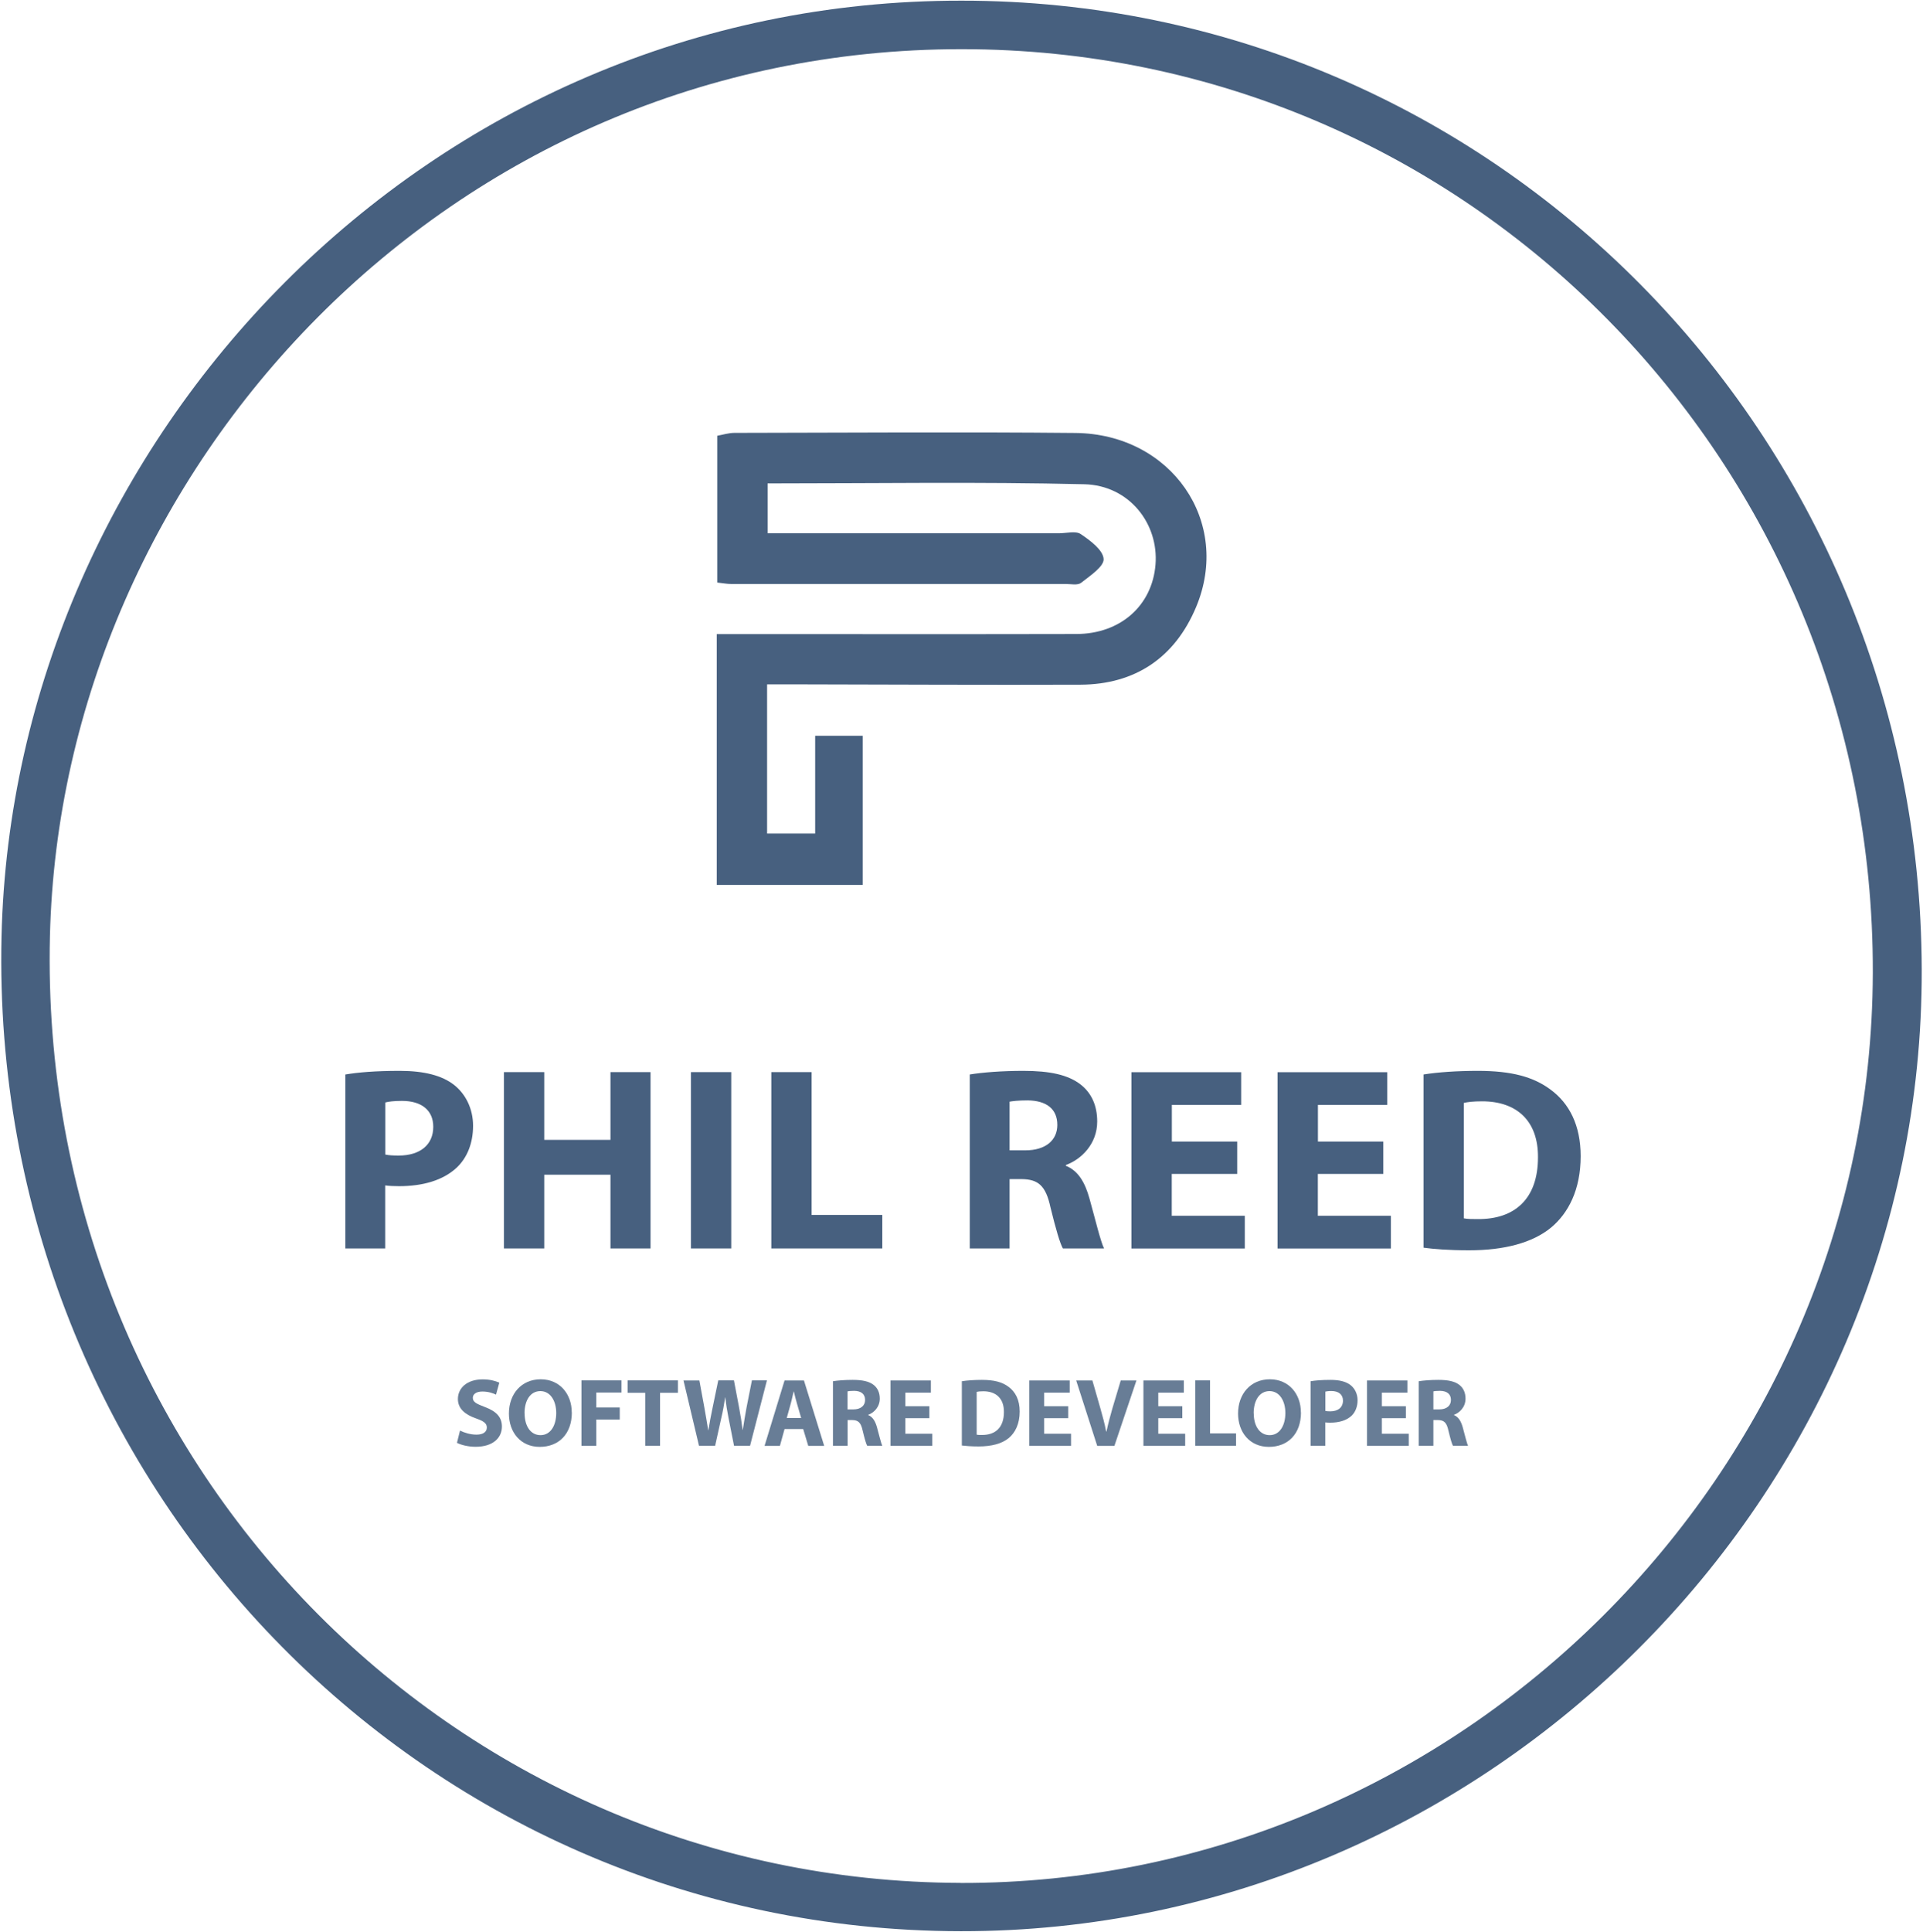 <?xml version="1.0" encoding="UTF-8"?><svg id="Layer_1" xmlns="http://www.w3.org/2000/svg" viewBox="0 0 228 229"><defs><style>.cls-1{fill:#47607f;}.cls-1,.cls-2,.cls-3{stroke-width:0px;}.cls-2{fill:#687d96;}.cls-3{fill:#fff;}</style></defs><rect class="cls-3" width="229" height="229"/><path class="cls-1" d="m113.99.08C50.57.01,1.52,52.12.18,111.04c-1.47,64.67,49.63,117.8,113.74,117.87,62.44.07,114.09-51.61,113.93-113.99C227.69,51.34,176.84.05,113.99.08Zm-.12,223.1c-60.16-.14-109.44-49.87-107.95-112.21C7.24,55.69,53.12,5.78,114.04,5.83c59.93-.02,108.18,48.89,108.01,109.5-.16,59.26-49.1,108-108.17,107.86Z"/><path class="cls-1" d="m96.64,87.21h5.65v17.68h-17.31v-29.73c1.42,0,2.75,0,4.08,0,12.85,0,25.7.02,38.55-.01,5.23-.01,8.99-3.36,9.39-8.21.4-4.88-3.13-9.41-8.43-9.54-12.44-.3-24.89-.1-37.56-.1v5.91c1.11,0,2.3,0,3.49,0,10.35,0,20.71,0,31.06,0,.87,0,1.97-.31,2.57.09,1.13.76,2.65,1.89,2.72,2.95.07.89-1.62,2.01-2.68,2.84-.4.31-1.21.13-1.83.13-13.22,0-26.45,0-39.67,0-.48,0-.95-.1-1.63-.17v-17.4c.64-.11,1.34-.34,2.04-.34,13.47-.02,26.95-.12,40.42.01,11.37.11,18.58,10.52,14.3,20.67-2.5,5.93-7.17,9.14-13.71,9.17-11.1.04-22.2-.02-33.31-.04-1.22,0-2.43,0-3.83,0v17.68h5.7v-11.59Z"/><path class="cls-1" d="m40.96,127.36c1.47-.25,3.53-.43,6.44-.43s5.03.56,6.44,1.67c1.34,1.05,2.25,2.79,2.25,4.84s-.69,3.78-1.94,4.96c-1.63,1.52-4.03,2.2-6.85,2.2-.62,0-1.19-.03-1.63-.09v7.47h-4.72v-20.62Zm4.72,9.49c.41.09.91.12,1.59.12,2.53,0,4.1-1.27,4.1-3.41,0-1.92-1.34-3.07-3.72-3.07-.97,0-1.63.09-1.97.19v6.17Z"/><path class="cls-1" d="m64.53,127.08v8.03h7.85v-8.03h4.75v20.9h-4.75v-8.74h-7.85v8.74h-4.78v-20.9h4.78Z"/><path class="cls-1" d="m86.7,127.08v20.9h-4.78v-20.9h4.78Z"/><path class="cls-1" d="m91.45,127.08h4.78v16.93h8.38v3.97h-13.16v-20.9Z"/><path class="cls-1" d="m114.98,127.36c1.53-.25,3.81-.43,6.35-.43,3.13,0,5.32.46,6.82,1.64,1.25.99,1.94,2.45,1.94,4.37,0,2.67-1.91,4.5-3.72,5.15v.09c1.47.59,2.28,1.98,2.81,3.91.66,2.36,1.31,5.08,1.72,5.89h-4.88c-.34-.59-.84-2.29-1.47-4.87-.56-2.6-1.47-3.32-3.41-3.35h-1.44v8.22h-4.72v-20.62Zm4.72,8.99h1.88c2.38,0,3.78-1.18,3.78-3.01,0-1.92-1.31-2.88-3.5-2.91-1.16,0-1.81.09-2.16.15v5.77Z"/><path class="cls-1" d="m146.68,139.15h-7.75v4.96h8.66v3.88h-13.44v-20.9h13.01v3.88h-8.22v4.34h7.75v3.84Z"/><path class="cls-1" d="m164,139.15h-7.75v4.96h8.66v3.88h-13.44v-20.9h13.01v3.88h-8.22v4.34h7.75v3.84Z"/><path class="cls-1" d="m168.78,127.36c1.75-.28,4.03-.43,6.44-.43,4,0,6.6.71,8.63,2.23,2.19,1.61,3.56,4.19,3.56,7.88,0,4-1.47,6.76-3.5,8.46-2.22,1.83-5.6,2.7-9.72,2.7-2.47,0-4.22-.15-5.41-.31v-20.53Zm4.78,17.05c.41.09,1.06.09,1.66.09,4.31.03,7.13-2.33,7.13-7.32.03-4.34-2.53-6.64-6.63-6.64-1.06,0-1.75.09-2.16.19v13.67Z"/><path class="cls-2" d="m54.55,169.57c.47.24,1.2.48,1.94.48.81,0,1.23-.33,1.23-.84s-.37-.76-1.3-1.09c-1.29-.45-2.13-1.16-2.13-2.29,0-1.32,1.1-2.33,2.93-2.33.87,0,1.52.18,1.98.39l-.39,1.42c-.31-.15-.86-.37-1.62-.37s-1.13.34-1.13.75c0,.5.44.71,1.44,1.09,1.37.51,2.01,1.22,2.01,2.31,0,1.3-1,2.4-3.13,2.4-.89,0-1.76-.23-2.2-.47l.36-1.45Z"/><path class="cls-2" d="m67.8,167.42c0,2.54-1.54,4.08-3.81,4.08s-3.65-1.74-3.65-3.95c0-2.32,1.48-4.06,3.77-4.06s3.68,1.78,3.68,3.92Zm-5.6.1c0,1.52.71,2.59,1.89,2.59s1.86-1.13,1.86-2.63c0-1.39-.67-2.59-1.88-2.59s-1.88,1.13-1.88,2.63Z"/><path class="cls-2" d="m68.94,163.62h4.74v1.44h-2.98v1.77h2.78v1.43h-2.78v3.12h-1.76v-7.75Z"/><path class="cls-2" d="m76.5,165.09h-2.08v-1.47h5.96v1.47h-2.12v6.28h-1.76v-6.28Z"/><path class="cls-2" d="m82.88,171.38l-1.84-7.75h1.88l.59,3.2c.17.92.33,1.92.46,2.7h.02c.13-.84.31-1.77.51-2.73l.66-3.18h1.86l.62,3.27c.17.91.3,1.74.41,2.6h.02c.12-.86.29-1.77.45-2.69l.63-3.18h1.78l-2,7.75h-1.9l-.66-3.34c-.15-.78-.28-1.51-.37-2.39h-.02c-.14.87-.26,1.61-.45,2.39l-.74,3.34h-1.92Z"/><path class="cls-2" d="m93.02,169.39l-.55,1.99h-1.82l2.37-7.75h2.3l2.4,7.75h-1.89l-.6-1.99h-2.22Zm1.97-1.31l-.48-1.65c-.14-.46-.28-1.04-.39-1.5h-.02c-.12.46-.23,1.05-.36,1.5l-.46,1.65h1.71Z"/><path class="cls-2" d="m98.75,163.72c.56-.09,1.4-.16,2.34-.16,1.15,0,1.96.17,2.51.61.46.37.71.91.71,1.62,0,.99-.7,1.67-1.37,1.91v.03c.54.22.84.74,1.04,1.45.24.87.48,1.89.63,2.19h-1.79c-.13-.22-.31-.85-.54-1.81-.21-.97-.54-1.23-1.25-1.24h-.53v3.05h-1.74v-7.65Zm1.74,3.34h.69c.87,0,1.39-.44,1.39-1.12,0-.71-.48-1.07-1.29-1.08-.43,0-.67.03-.79.06v2.14Z"/><path class="cls-2" d="m110.19,168.1h-2.85v1.84h3.19v1.44h-4.95v-7.75h4.79v1.44h-3.03v1.61h2.85v1.43Z"/><path class="cls-2" d="m114.04,163.72c.64-.1,1.48-.16,2.37-.16,1.47,0,2.43.26,3.18.83.81.6,1.31,1.55,1.31,2.92,0,1.48-.54,2.51-1.29,3.14-.82.68-2.06,1-3.58,1-.91,0-1.55-.06-1.99-.11v-7.62Zm1.76,6.33c.15.04.39.04.61.04,1.59.01,2.62-.86,2.62-2.72.01-1.61-.93-2.46-2.44-2.46-.39,0-.64.03-.79.07v5.07Z"/><path class="cls-2" d="m126.65,168.1h-2.85v1.84h3.19v1.44h-4.95v-7.75h4.79v1.44h-3.03v1.61h2.85v1.43Z"/><path class="cls-2" d="m130.09,171.38l-2.49-7.75h1.92l.94,3.28c.26.92.51,1.81.69,2.77h.04c.2-.93.44-1.85.7-2.74l.99-3.31h1.86l-2.61,7.75h-2.05Z"/><path class="cls-2" d="m140.18,168.1h-2.85v1.84h3.19v1.44h-4.95v-7.75h4.79v1.44h-3.03v1.61h2.85v1.43Z"/><path class="cls-2" d="m141.71,163.62h1.76v6.28h3.08v1.47h-4.84v-7.75Z"/><path class="cls-2" d="m154.25,167.42c0,2.54-1.54,4.08-3.81,4.08s-3.65-1.74-3.65-3.95c0-2.32,1.48-4.06,3.77-4.06s3.68,1.78,3.68,3.92Zm-5.6.1c0,1.52.71,2.59,1.89,2.59s1.86-1.13,1.86-2.63c0-1.39-.67-2.59-1.88-2.59s-1.88,1.13-1.88,2.63Z"/><path class="cls-2" d="m155.39,163.72c.54-.09,1.3-.16,2.37-.16s1.85.21,2.37.62c.5.39.83,1.04.83,1.79s-.25,1.4-.71,1.84c-.6.56-1.48.82-2.52.82-.23,0-.44-.01-.6-.03v2.77h-1.74v-7.65Zm1.74,3.52c.15.03.33.05.59.05.93,0,1.51-.47,1.51-1.27,0-.71-.5-1.14-1.37-1.14-.36,0-.6.04-.72.07v2.29Z"/><path class="cls-2" d="m166.69,168.1h-2.85v1.84h3.19v1.44h-4.95v-7.75h4.79v1.44h-3.03v1.61h2.85v1.43Z"/><path class="cls-2" d="m168.21,163.72c.56-.09,1.4-.16,2.33-.16,1.15,0,1.96.17,2.51.61.46.37.71.91.71,1.62,0,.99-.7,1.67-1.37,1.91v.03c.54.22.84.74,1.04,1.45.24.87.48,1.89.63,2.19h-1.79c-.13-.22-.31-.85-.54-1.81-.21-.97-.54-1.23-1.25-1.24h-.53v3.05h-1.74v-7.65Zm1.74,3.34h.69c.88,0,1.39-.44,1.39-1.12,0-.71-.48-1.07-1.29-1.08-.42,0-.67.03-.79.06v2.14Z"/></svg>